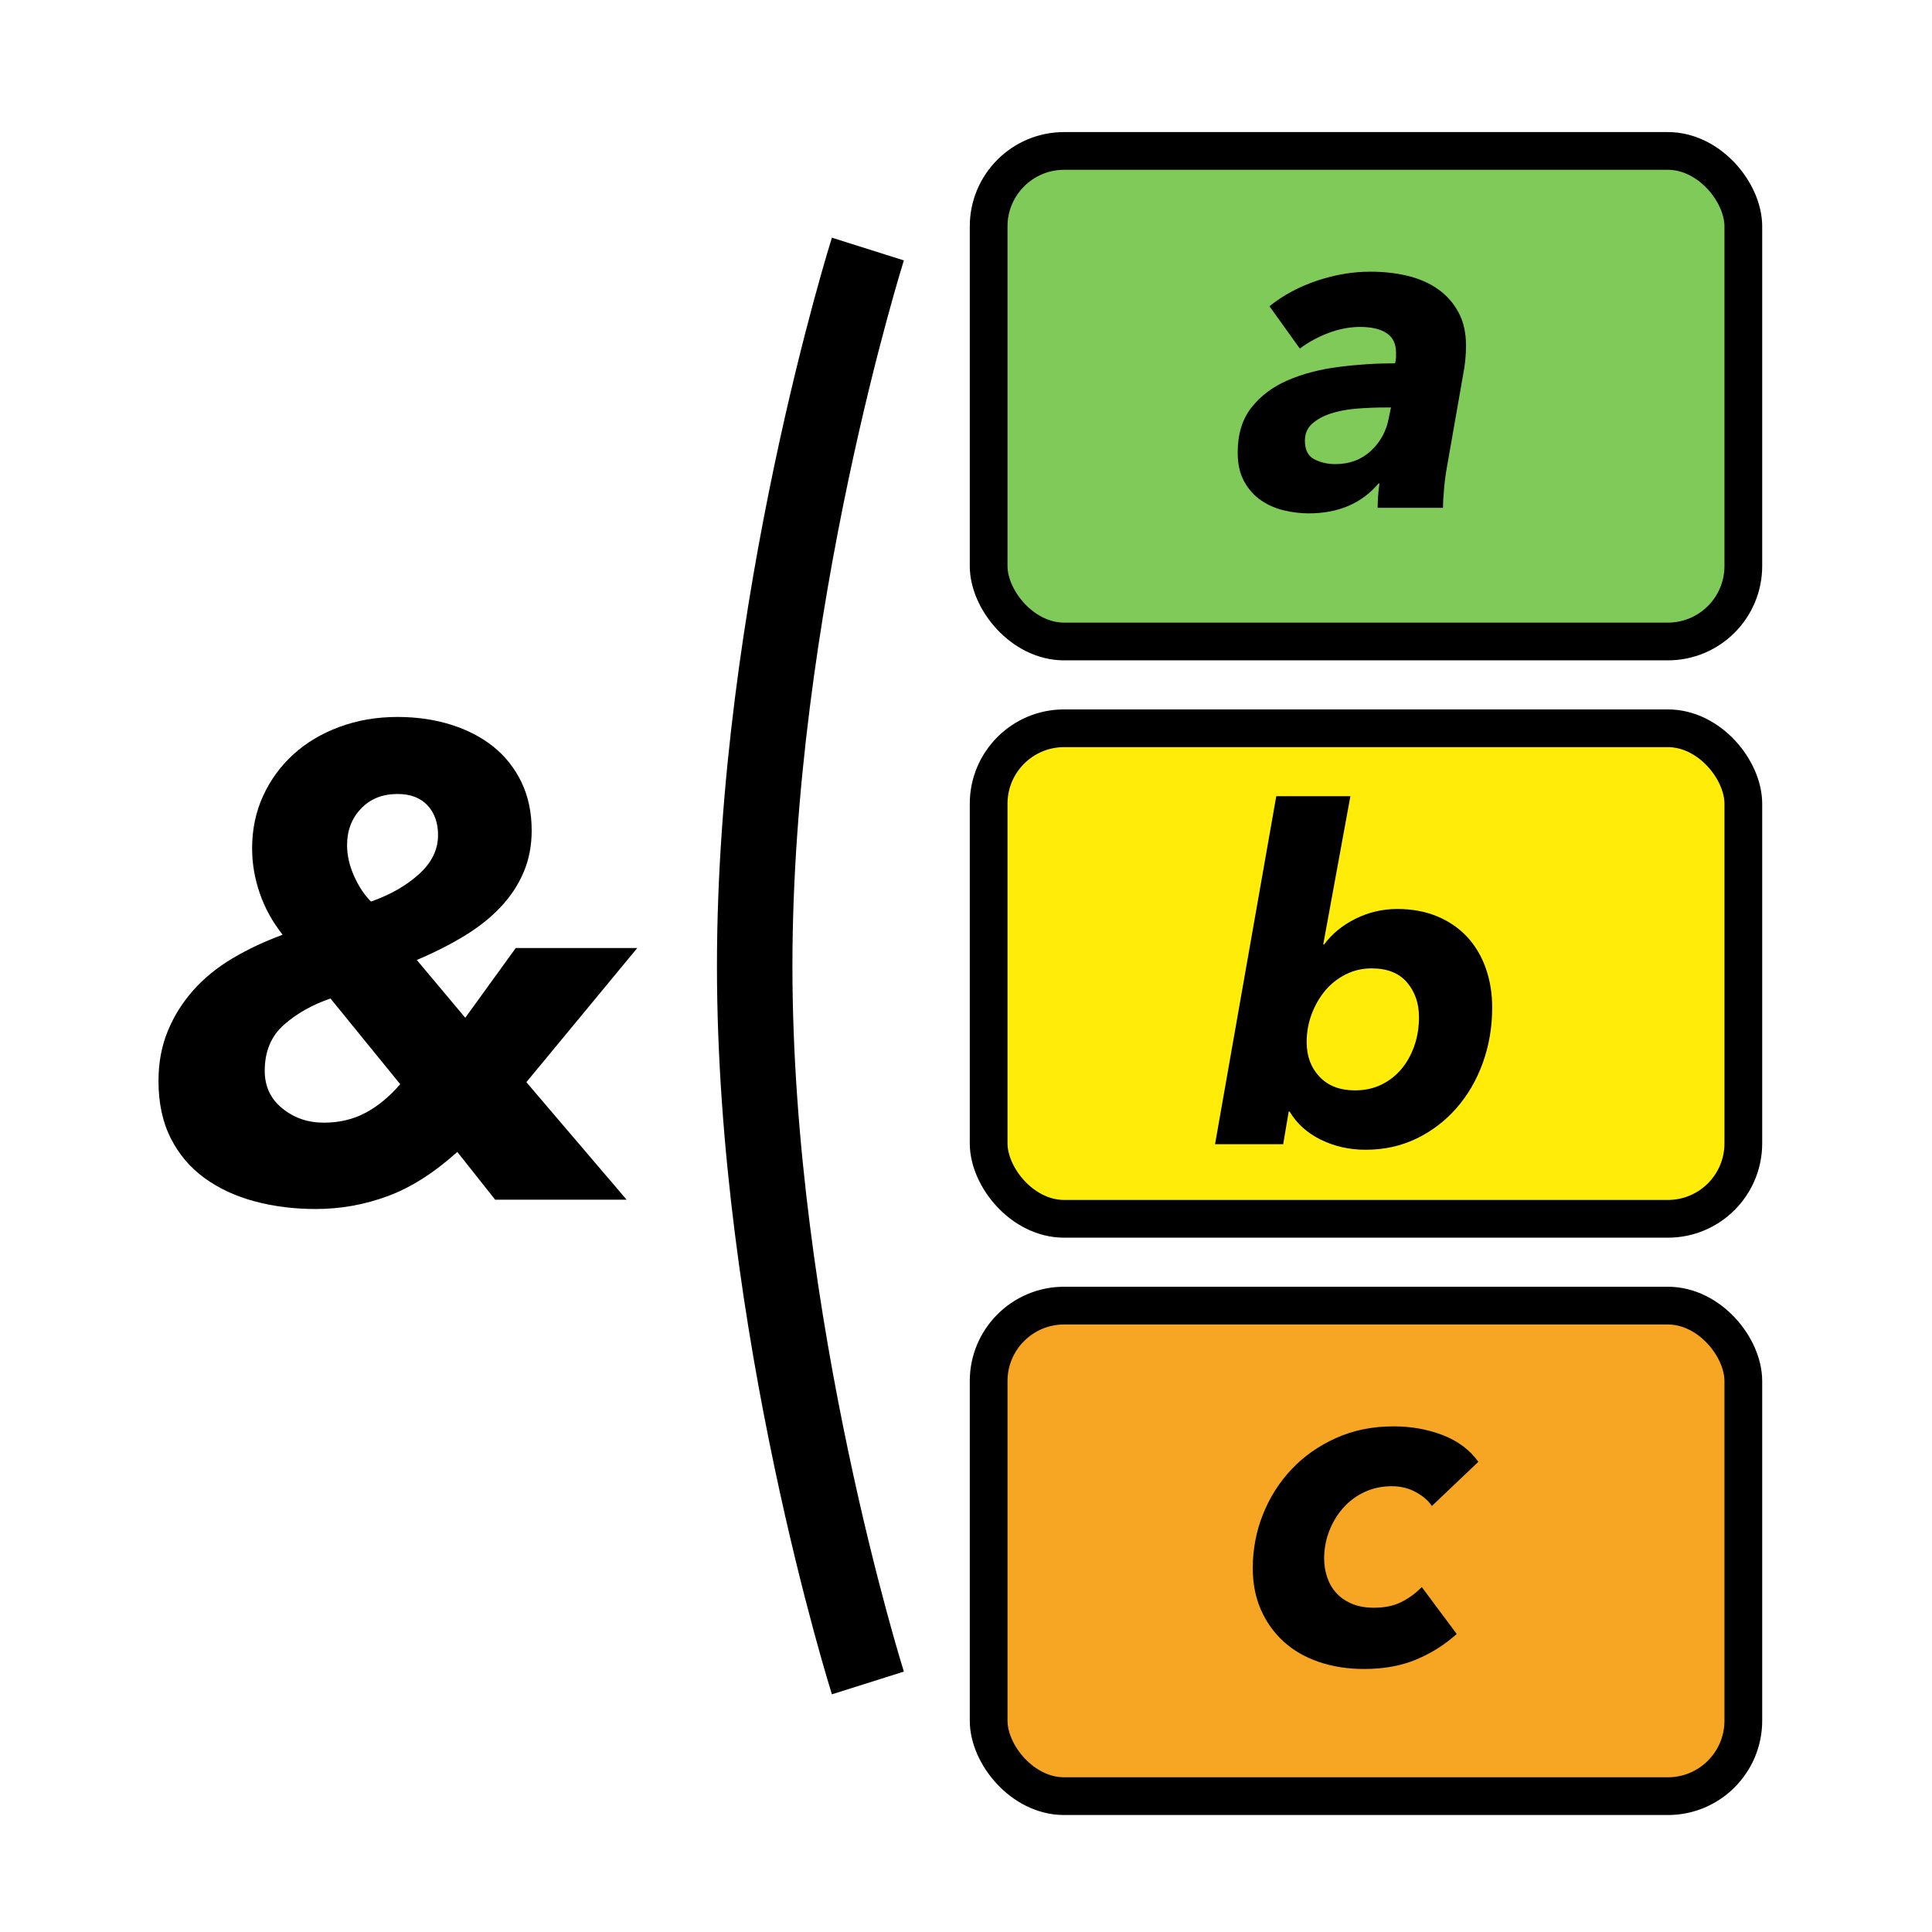 <?xml version="1.0" encoding="UTF-8" standalone="no"?>
<svg width="256px" height="256px" viewBox="0 0 256 256" version="1.1" xmlns="http://www.w3.org/2000/svg" xmlns:xlink="http://www.w3.org/1999/xlink">
    <!-- Generator: Sketch 39.1 (31720) - http://www.bohemiancoding.com/sketch -->
    <title>Annotation</title>
    <desc>Created with Sketch.</desc>
    <defs></defs>
    <g id="Page-1" stroke="none" stroke-width="1" fill="none" fill-rule="evenodd">
        <g id="Annotation">
            <path d="M69.746,143.394 L83.032,158.968 L65.611,158.968 L60.595,152.633 C57.545,155.39 54.48,157.34 51.4,158.484 C48.321,159.628 45.138,160.2 41.853,160.2 C38.979,160.2 36.281,159.863 33.758,159.188 C31.236,158.514 29.022,157.487 27.115,156.108 C25.209,154.73 23.713,152.97 22.628,150.829 C21.543,148.688 21,146.151 21,143.218 C21,140.813 21.411,138.613 22.232,136.619 C23.053,134.624 24.182,132.821 25.619,131.208 C27.057,129.594 28.787,128.187 30.811,126.984 C32.835,125.782 35.049,124.74 37.454,123.86 C36.105,122.159 35.093,120.326 34.418,118.361 C33.744,116.396 33.406,114.416 33.406,112.422 C33.406,109.899 33.89,107.582 34.858,105.471 C35.826,103.359 37.161,101.526 38.862,99.971 C40.563,98.417 42.601,97.2 44.977,96.32 C47.353,95.44 49.919,95 52.676,95 C55.198,95 57.545,95.337 59.715,96.012 C61.886,96.686 63.763,97.654 65.347,98.916 C66.93,100.177 68.177,101.746 69.086,103.623 C69.995,105.5 70.45,107.641 70.45,110.046 C70.45,112.041 70.098,113.874 69.394,115.545 C68.69,117.217 67.678,118.757 66.358,120.165 C65.039,121.573 63.44,122.849 61.563,123.992 C59.686,125.136 57.574,126.207 55.228,127.204 L61.651,134.859 L68.338,125.62 L84.44,125.62 L69.746,143.394 Z M58.043,110.662 C58.043,109.02 57.574,107.7 56.636,106.703 C55.697,105.705 54.377,105.207 52.676,105.207 C50.682,105.207 49.069,105.852 47.837,107.143 C46.605,108.433 45.989,110.046 45.989,111.982 C45.989,113.331 46.297,114.695 46.913,116.073 C47.529,117.452 48.277,118.581 49.157,119.461 C51.679,118.581 53.791,117.379 55.492,115.853 C57.193,114.328 58.043,112.598 58.043,110.662 L58.043,110.662 Z M43.789,132.307 C41.384,133.129 39.331,134.287 37.63,135.783 C35.929,137.279 35.078,139.317 35.078,141.898 C35.078,143.951 35.856,145.608 37.41,146.87 C38.964,148.131 40.798,148.761 42.909,148.761 C44.962,148.761 46.81,148.321 48.453,147.442 C50.095,146.562 51.62,145.301 53.028,143.658 L43.789,132.307 Z" id="&amp;" fill="#000000"></path>
            <path d="M115,33 C115,33 100,80.5 100,128 C100,175.5 115,223 115,223" id="Path-3" stroke="#000000" stroke-width="10"></path>
            <g id="Group-3" transform="translate(131, 20)">
                <rect id="Rectangle-4" stroke="#000000" stroke-width="5" fill="#80CA59" x="0" y="0" width="100" height="65" rx="10"></rect>
                <path d="M63.256,25.821 C63.256,26.39 63.226,27 63.164,27.651 C63.103,28.302 63.012,28.932 62.89,29.542 L60.816,41.376 C60.613,42.433 60.46,43.511 60.358,44.609 C60.257,45.707 60.206,46.602 60.206,47.293 L51.544,47.293 C51.544,46.846 51.564,46.327 51.605,45.737 C51.646,45.148 51.707,44.589 51.788,44.06 L51.666,44.06 C49.429,46.703 46.339,48.025 42.394,48.025 C41.337,48.025 40.249,47.893 39.13,47.629 C38.012,47.364 36.996,46.917 36.081,46.286 C35.165,45.656 34.423,44.823 33.854,43.785 C33.285,42.748 33,41.478 33,39.973 C33,37.533 33.61,35.54 34.83,33.995 C36.05,32.45 37.646,31.25 39.618,30.396 C41.591,29.542 43.827,28.952 46.328,28.627 C48.83,28.302 51.341,28.139 53.862,28.139 C53.943,27.773 53.984,27.488 53.984,27.285 L53.984,26.736 C53.984,25.557 53.567,24.693 52.733,24.143 C51.9,23.594 50.731,23.32 49.226,23.32 C47.843,23.32 46.451,23.584 45.047,24.113 C43.644,24.642 42.374,25.333 41.235,26.187 L37.209,20.575 C39.039,19.111 41.143,17.983 43.523,17.189 C45.902,16.396 48.25,16 50.568,16 C52.398,16 54.086,16.193 55.631,16.579 C57.176,16.966 58.508,17.566 59.627,18.379 C60.745,19.192 61.629,20.209 62.28,21.429 C62.931,22.649 63.256,24.113 63.256,25.821 L63.256,25.821 Z M52.459,33.995 C51.239,33.995 49.999,34.046 48.738,34.148 C47.477,34.249 46.349,34.463 45.352,34.788 C44.356,35.113 43.533,35.561 42.882,36.13 C42.231,36.699 41.906,37.452 41.906,38.387 C41.906,39.607 42.323,40.43 43.157,40.858 C43.99,41.285 44.915,41.498 45.932,41.498 C47.803,41.498 49.368,40.919 50.629,39.76 C51.89,38.6 52.683,37.167 53.008,35.459 L53.313,33.995 L52.459,33.995 Z" id="a" fill="#000000"></path>
            </g>
            <g id="Group" transform="translate(131, 96.5)">
                <rect id="Rectangle-4" stroke="#000000" stroke-width="5" fill="#FFED09" x="-1.08479807e-14" y="0" width="100" height="65" rx="10"></rect>
                <path d="M44.457,28.642 C45.514,27.219 46.907,26.08 48.636,25.226 C50.364,24.372 52.204,23.945 54.156,23.945 C56.108,23.945 57.867,24.27 59.432,24.921 C60.998,25.572 62.32,26.476 63.398,27.636 C64.475,28.795 65.299,30.177 65.868,31.784 C66.437,33.39 66.722,35.128 66.722,36.999 C66.722,39.602 66.305,42.052 65.472,44.349 C64.638,46.647 63.469,48.65 61.964,50.358 C60.459,52.066 58.69,53.408 56.657,54.384 C54.624,55.36 52.387,55.848 49.947,55.848 C47.792,55.848 45.809,55.401 43.999,54.506 C42.19,53.611 40.817,52.371 39.882,50.785 L39.76,50.785 L39.028,55.116 L30,55.116 L38.113,9 L47.934,9 L44.335,28.642 L44.457,28.642 Z M57.023,38.28 C57.023,36.45 56.494,34.915 55.437,33.675 C54.38,32.434 52.814,31.814 50.74,31.814 C49.52,31.814 48.381,32.078 47.324,32.607 C46.267,33.136 45.362,33.847 44.609,34.742 C43.857,35.637 43.257,36.674 42.81,37.853 C42.363,39.032 42.139,40.273 42.139,41.574 C42.139,43.445 42.708,44.98 43.847,46.179 C44.986,47.379 46.551,47.979 48.544,47.979 C49.845,47.979 51.014,47.725 52.051,47.217 C53.089,46.708 53.973,46.017 54.705,45.142 C55.437,44.268 56.006,43.241 56.413,42.062 C56.82,40.883 57.023,39.622 57.023,38.28 L57.023,38.28 Z" id="b" fill="#000000"></path>
            </g>
            <g id="Group-2" transform="translate(131, 173)">
                <rect id="Rectangle-4" stroke="#000000" stroke-width="5" fill="#F6A623" x="0" y="0" width="100" height="65" rx="10"></rect>
                <path d="M58.729,26.553 C58.282,25.862 57.58,25.252 56.624,24.723 C55.669,24.194 54.601,23.93 53.422,23.93 C52.121,23.93 50.921,24.184 49.823,24.692 C48.725,25.201 47.78,25.902 46.986,26.797 C46.193,27.692 45.573,28.718 45.126,29.878 C44.679,31.037 44.455,32.246 44.455,33.507 C44.455,34.361 44.587,35.184 44.852,35.977 C45.116,36.771 45.512,37.462 46.041,38.051 C46.57,38.641 47.251,39.119 48.084,39.485 C48.918,39.851 49.904,40.034 51.043,40.034 C52.507,40.034 53.747,39.77 54.764,39.241 C55.781,38.712 56.655,38.062 57.387,37.289 L62.023,43.511 C60.437,44.934 58.648,46.063 56.655,46.897 C54.662,47.73 52.365,48.147 49.762,48.147 C47.566,48.147 45.553,47.832 43.723,47.202 C41.893,46.571 40.338,45.666 39.056,44.487 C37.775,43.308 36.779,41.905 36.068,40.278 C35.356,38.651 35,36.821 35,34.788 C35,32.307 35.447,29.939 36.342,27.681 C37.237,25.424 38.497,23.432 40.124,21.703 C41.751,19.975 43.713,18.593 46.011,17.555 C48.308,16.518 50.86,16 53.666,16 C55.984,16 58.149,16.386 60.163,17.159 C62.176,17.932 63.751,19.111 64.89,20.697 L58.729,26.553 Z" id="c" fill="#000000"></path>
            </g>
        </g>
    </g>
</svg>